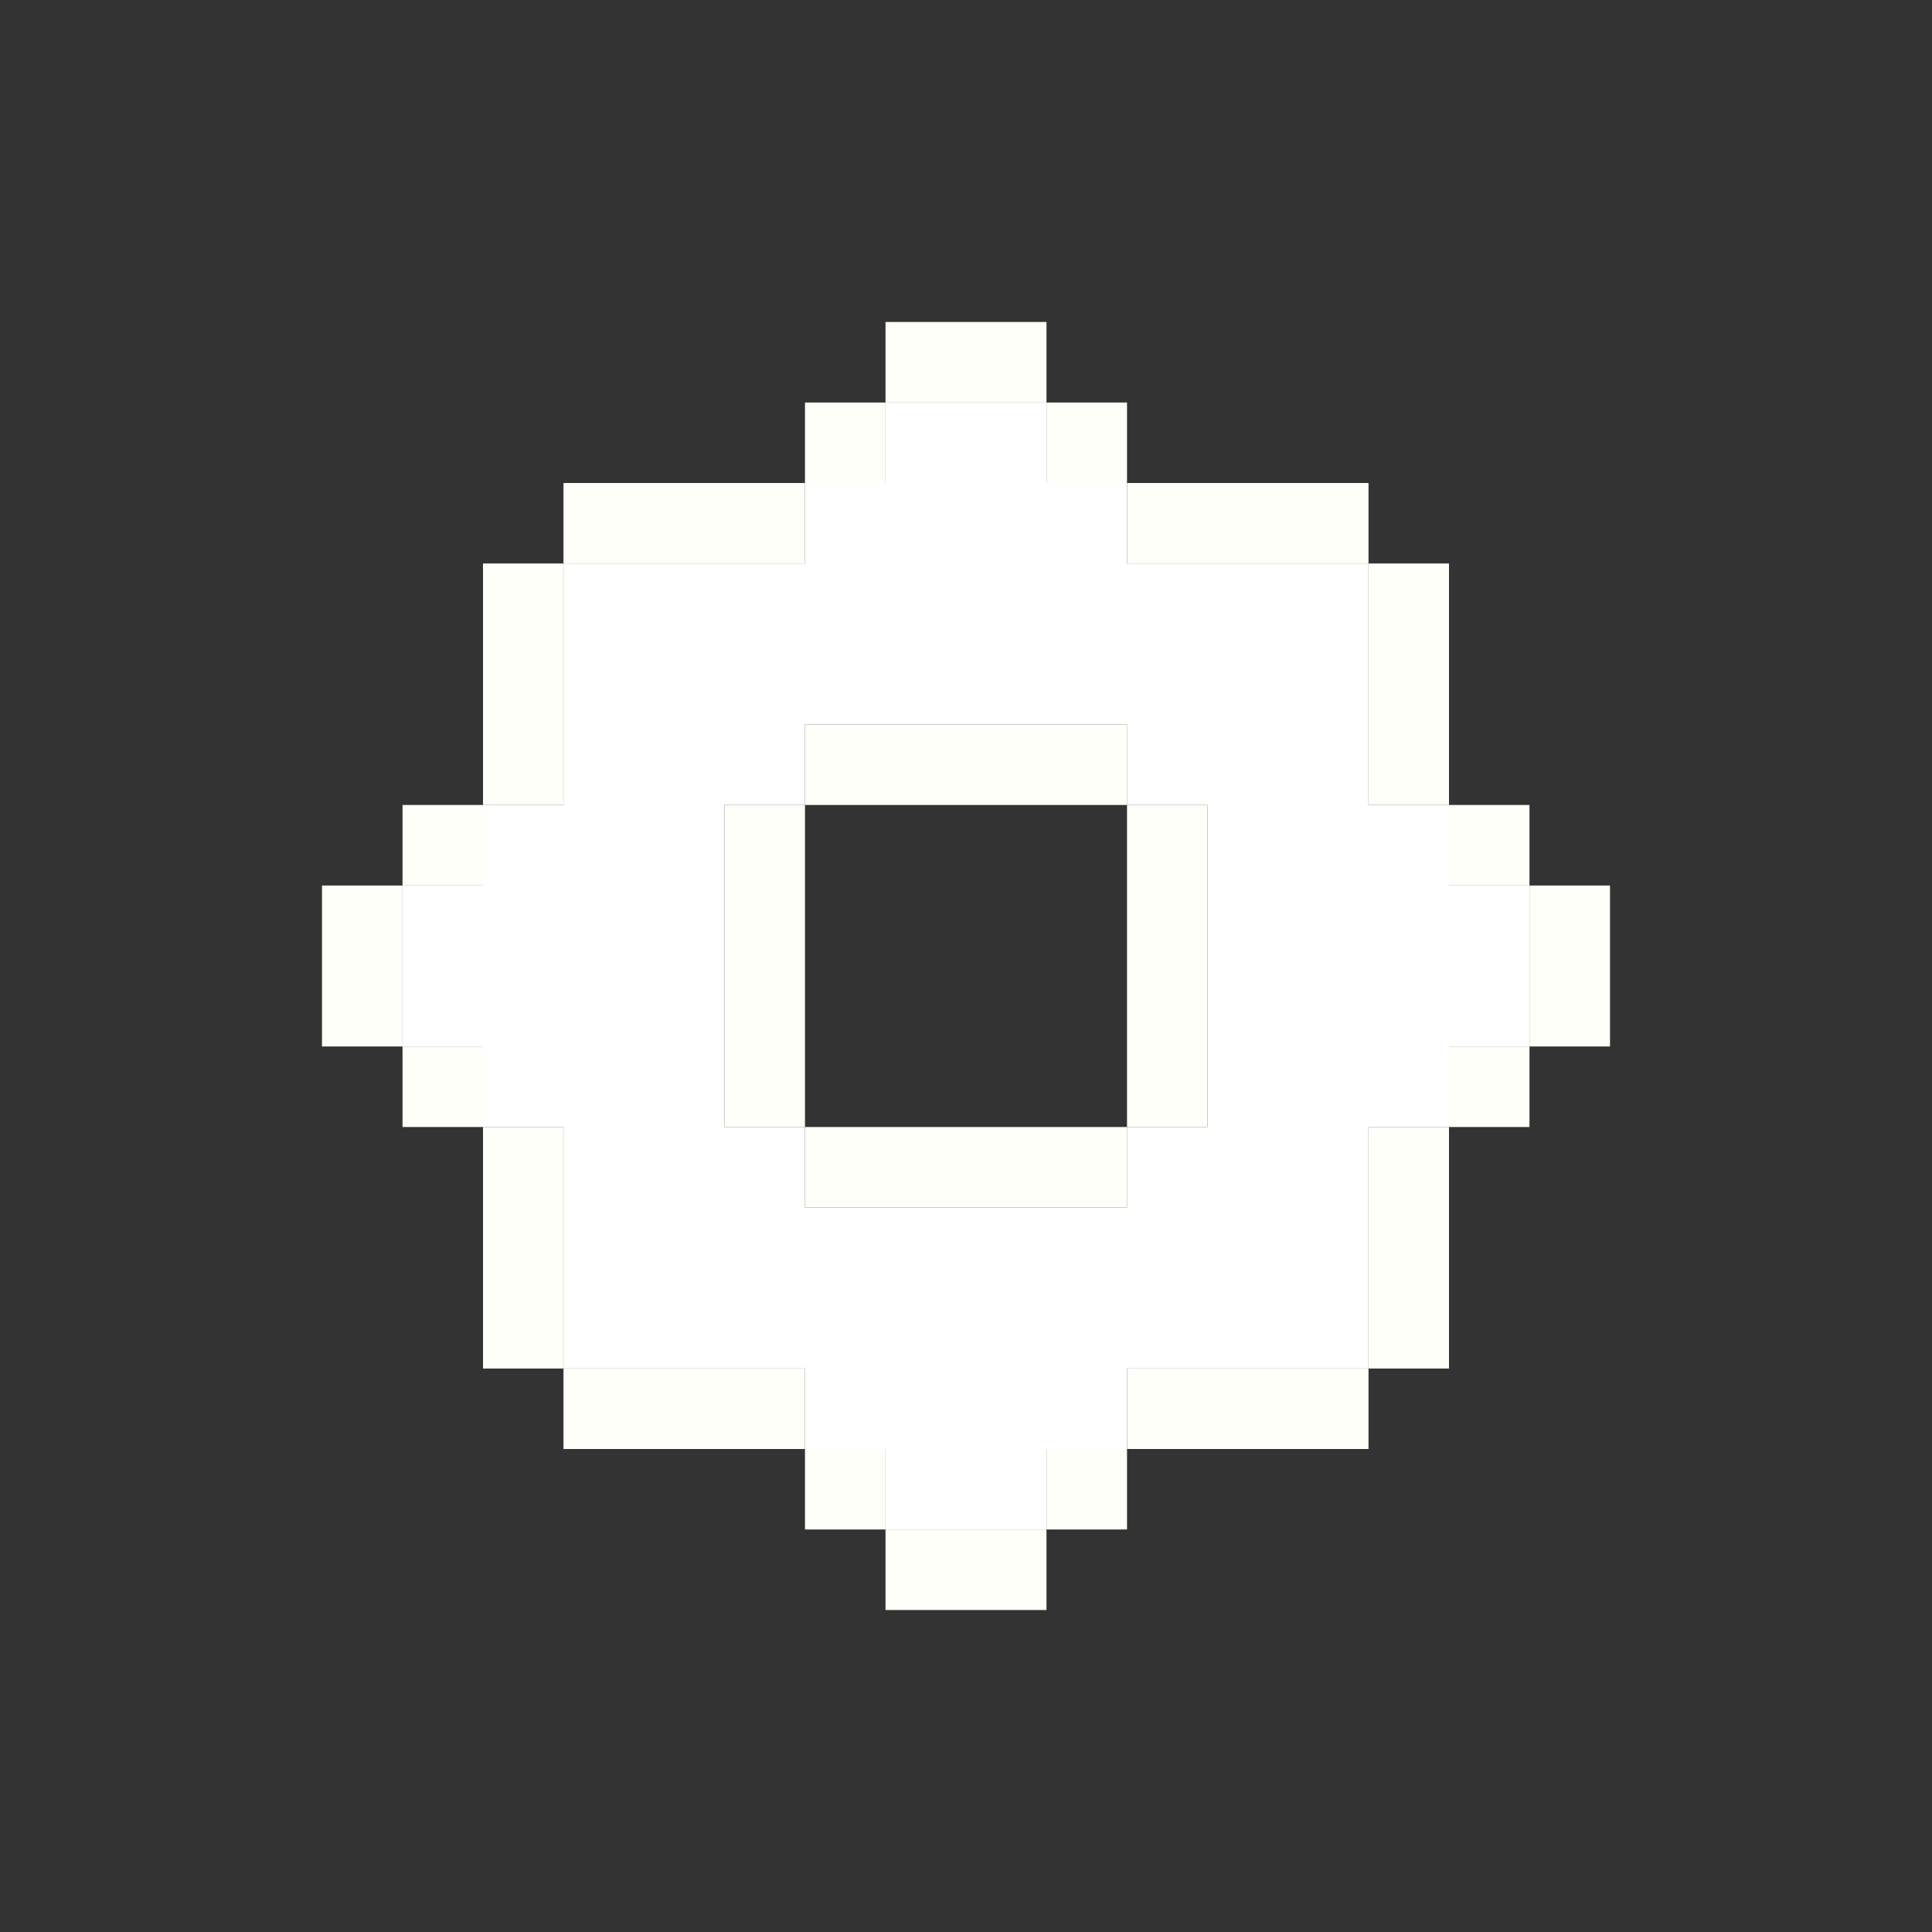 <svg width="50" height="50" viewBox="0 0 50 50" fill="none" xmlns="http://www.w3.org/2000/svg">
<rect x="0" y="0" width="50" height="50" fill="#333333" stroke="none"/>
<path d="M27.083 12.5L29.167 12.5L29.167 10.417H27.083V12.5Z" fill="#FFFFF9"/>
<path d="M22.917 12.5L20.833 12.5L20.833 10.417H22.917V12.5Z" fill="#FFFFF9"/>
<path d="M37.5 22.917H39.583V20.833L37.5 20.833L37.5 22.917Z" fill="#FFFFF9"/>
<path d="M12.5 22.917H10.417V20.833H12.5V22.917Z" fill="#FFFFF9"/>
<path d="M37.5 29.167H39.583L39.583 27.083L37.5 27.083V29.167Z" fill="#FFFFF9"/>
<path d="M12.5 29.167H10.417L10.417 27.083L12.5 27.083V29.167Z" fill="#FFFFF9"/>
<path d="M27.083 39.583L29.167 39.583L29.167 37.5L27.083 37.5L27.083 39.583Z" fill="#FFFFF9"/>
<path d="M22.917 39.583L20.833 39.583L20.833 37.5L22.917 37.5L22.917 39.583Z" fill="#FFFFF9"/>
<path d="M31.25 20.833H29.167V29.167H31.25V20.833Z" fill="#FFFFF9"/>
<path d="M29.167 20.833L29.167 18.75H20.833L20.833 20.833H29.167Z" fill="#FFFFF9"/>
<path d="M20.833 20.833H18.75V29.167H20.833V20.833Z" fill="#FFFFF9"/>
<path d="M29.167 31.25L29.167 29.167H20.833L20.833 31.25H29.167Z" fill="#FFFFF9"/>
<path d="M14.583 35.417L14.583 37.5H20.833V35.417L14.583 35.417Z" fill="#FFFFF9"/>
<path d="M12.5 35.417H14.583V29.167L12.5 29.167L12.5 35.417Z" fill="#FFFFF9"/>
<path d="M10.417 22.917L8.333 22.917V27.083H10.417L10.417 22.917Z" fill="#FFFFF9"/>
<path d="M12.5 20.833L14.583 20.833L14.583 14.583L12.5 14.583L12.5 20.833Z" fill="#FFFFF9"/>
<path d="M20.833 14.583V12.5H14.583V14.583H20.833Z" fill="#FFFFF9"/>
<path d="M27.083 10.417L27.083 8.333H22.917L22.917 10.417H27.083Z" fill="#FFFFF9"/>
<path d="M29.167 12.5V14.583H35.417V12.5H29.167Z" fill="#FFFFF9"/>
<path d="M35.417 20.833H37.5V14.583L35.417 14.583L35.417 20.833Z" fill="#FFFFF9"/>
<path d="M41.667 22.917L39.583 22.917L39.583 27.083H41.667V22.917Z" fill="#FFFFF9"/>
<path d="M35.417 35.417H37.5L37.5 29.167L35.417 29.167V35.417Z" fill="#FFFFF9"/>
<path d="M35.417 37.5L35.417 35.417L29.167 35.417V37.5H35.417Z" fill="#FFFFF9"/>
<path d="M27.083 41.667V39.583H22.917V41.667H27.083Z" fill="#FFFFF9"/>
<path fill-rule="evenodd" clip-rule="evenodd" d="M14.583 14.583H20.833V12.5H22.916V10.417H27.083V12.5H29.166V14.583H35.416V20.833H37.5V22.917H39.583V27.083H37.5V29.167H35.416V35.417H29.166V37.5H27.083V39.583H22.916V37.5H20.833V35.417H14.583V29.167H12.5V27.083H10.416V22.917H12.5V20.833H14.583V14.583ZM20.833 18.75V20.833H18.75V29.167H20.833V31.25H29.166V29.167H31.25V20.833H29.166V18.75H20.833Z" fill="white"/>
</svg>

